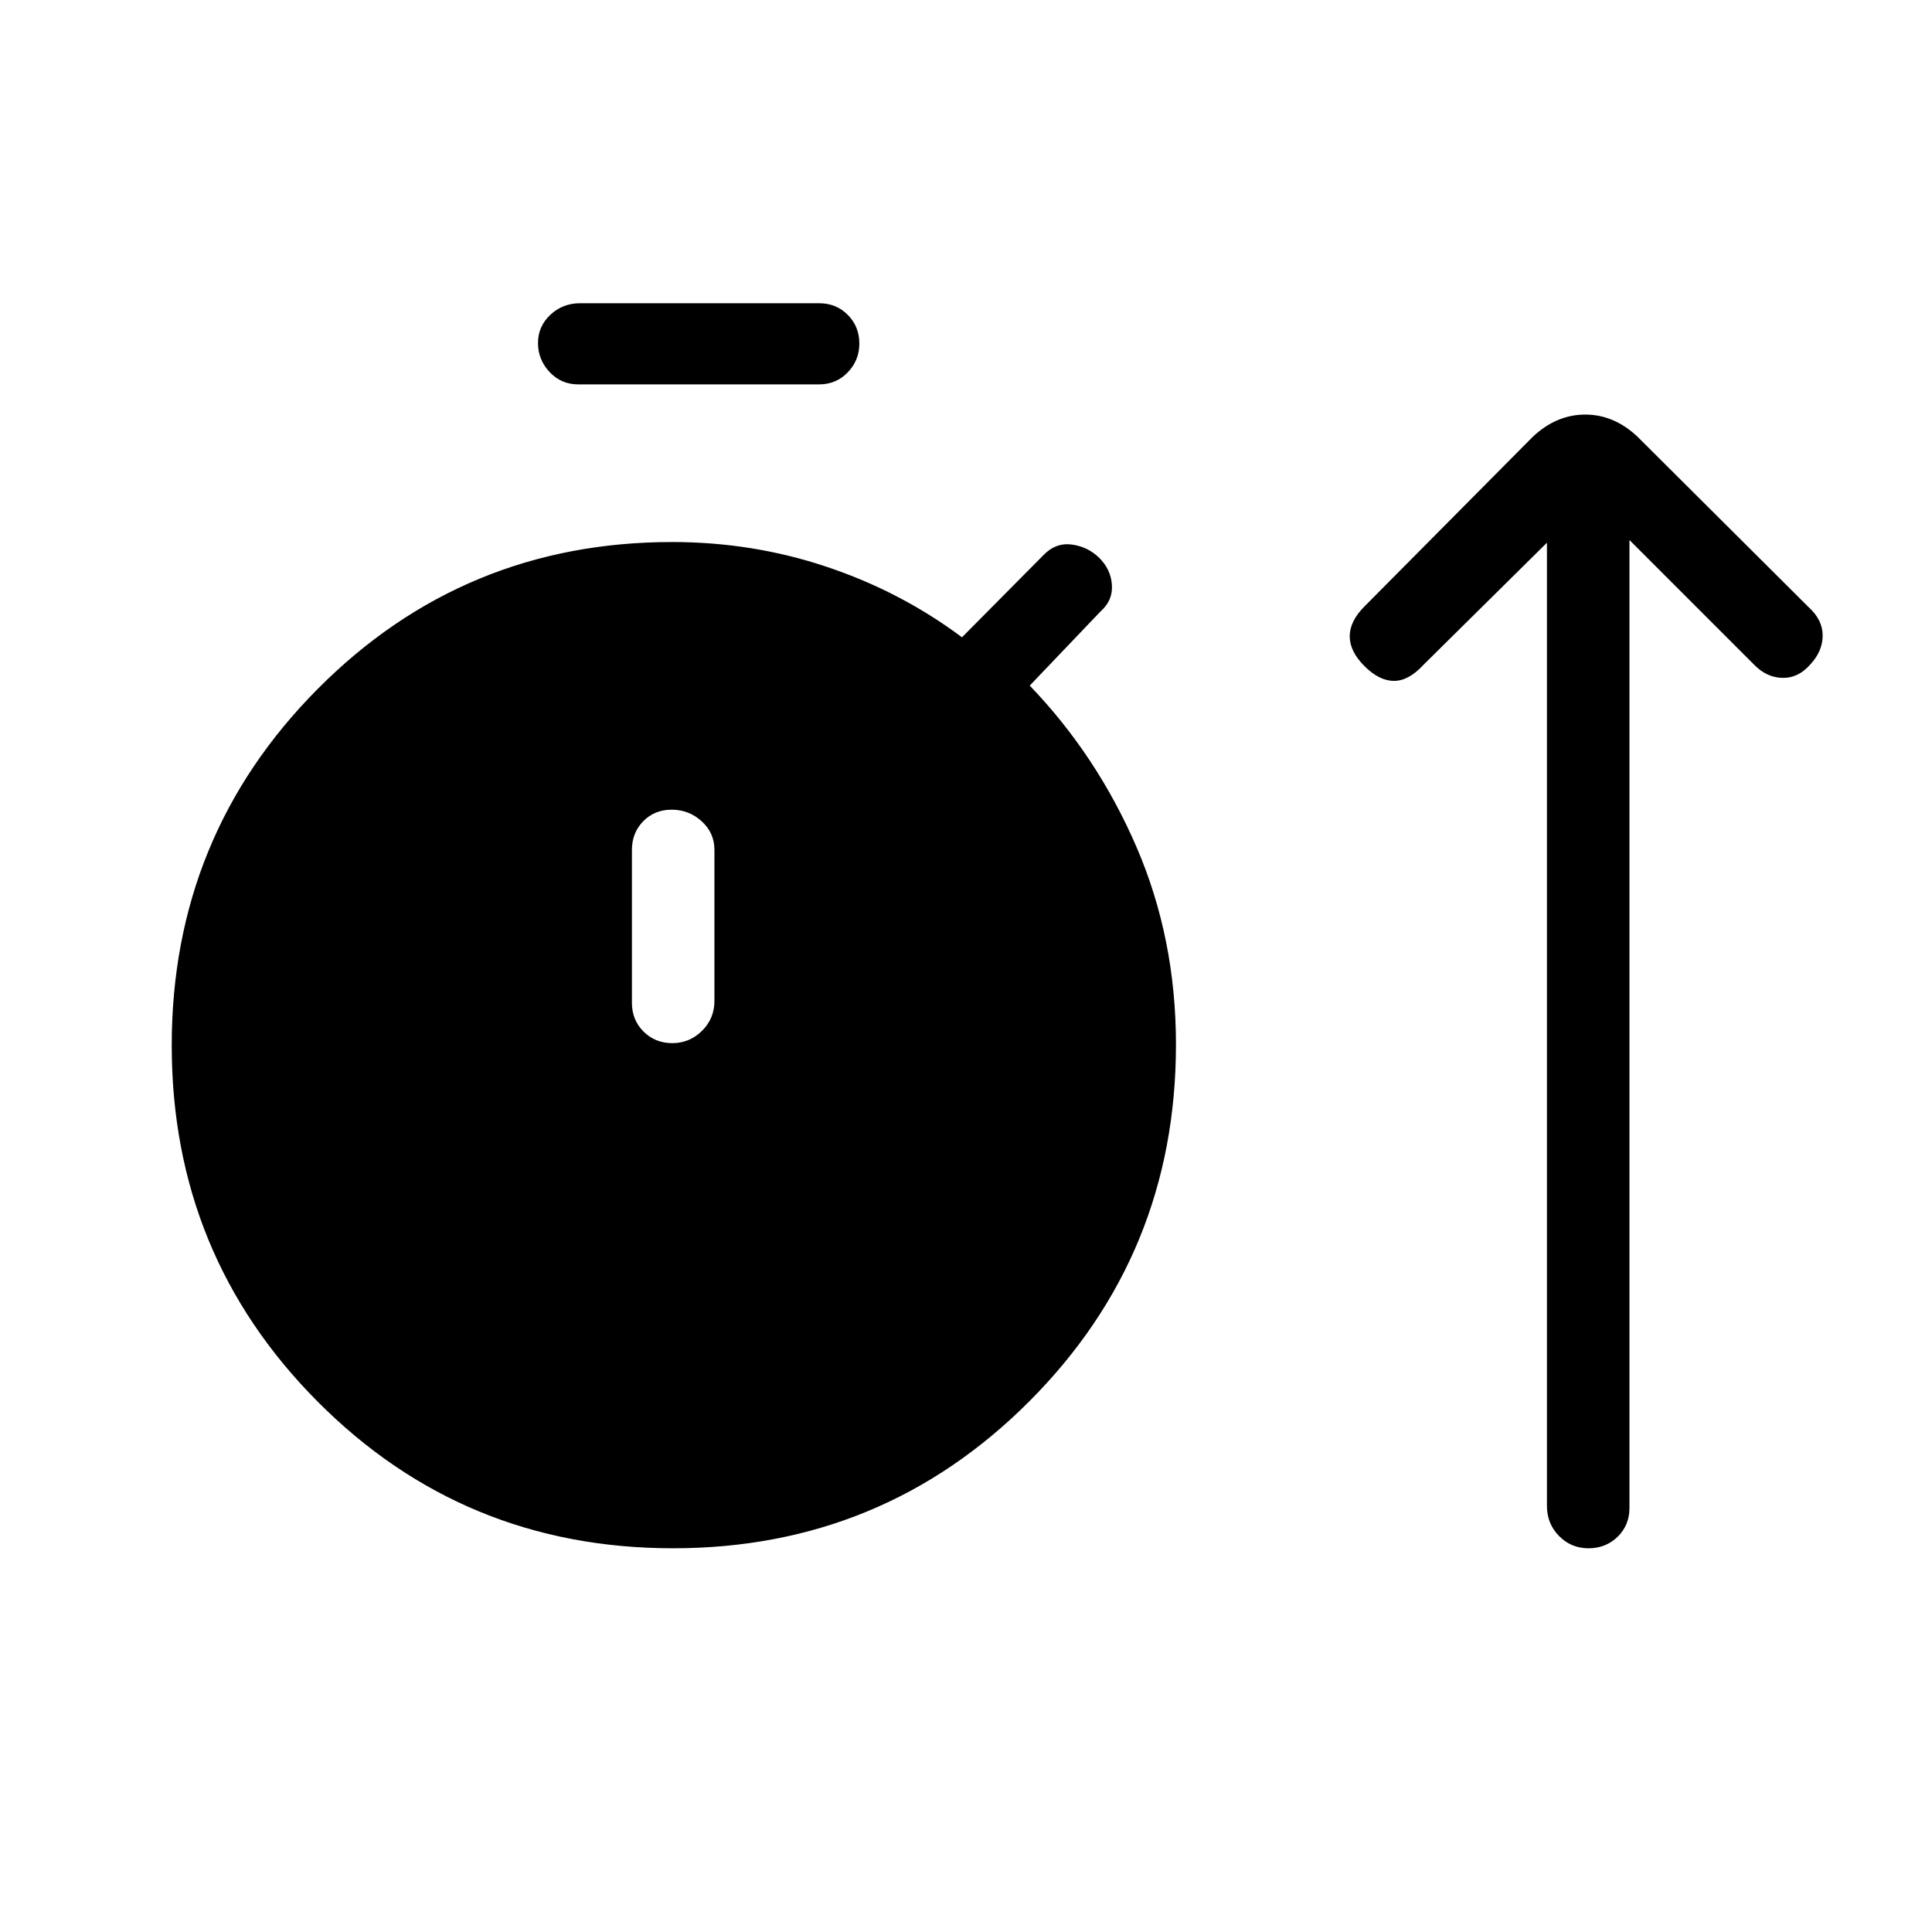 <svg xmlns="http://www.w3.org/2000/svg" height="40" viewBox="0 -960 960 960" width="40"><path d="M334.45-190.67q-104.12 0-176.62-72.88t-72.5-177q0-104.12 72.53-177.12t176.14-73q40.06 0 76.86 12.34 36.81 12.33 67.14 35L518.33-684q6.17-6.5 14.25-5.42 8.09 1.09 13.74 6.74 5.68 5.68 6.18 13.35.5 7.66-5.5 13l-35.33 37q33.48 34.84 53.07 80.25 19.59 45.41 19.59 98.08 0 104.31-72.88 177.32-72.88 73.01-177 73.01ZM287.33-769q-8.5 0-14.25-6.15t-5.75-14.41q0-8.25 6.12-14.01t14.88-5.76H407q8.5 0 14.25 5.77 5.75 5.78 5.75 14.32 0 8.26-5.75 14.25T407-769H287.33Zm46.76 327.33q8.54 0 14.73-6.11 6.18-6.12 6.18-14.89v-75q0-8.5-6.35-14.25-6.34-5.75-14.88-5.75-8.54 0-14.16 5.75-5.61 5.75-5.61 14.25v76q0 8.5 5.78 14.25 5.77 5.75 14.31 5.75Zm434.58-248.66-61.34 60.66q-7.33 8-14.66 8-7.34 0-14.67-7.33t-7.33-14.83q0-7.5 7.33-14.84L761.67-743q11.72-11 26.03-11 14.3 0 25.97 11l85 84.67q7 6.33 7 14.08t-6 14.25q-6 7-14 6.83-8-.16-14.34-6.83l-61.66-61.67v481q0 8.5-5.85 14.25-5.86 5.75-14.5 5.75-8.65 0-14.65-6.11-6-6.12-6-14.89v-478.66Z"/></svg>